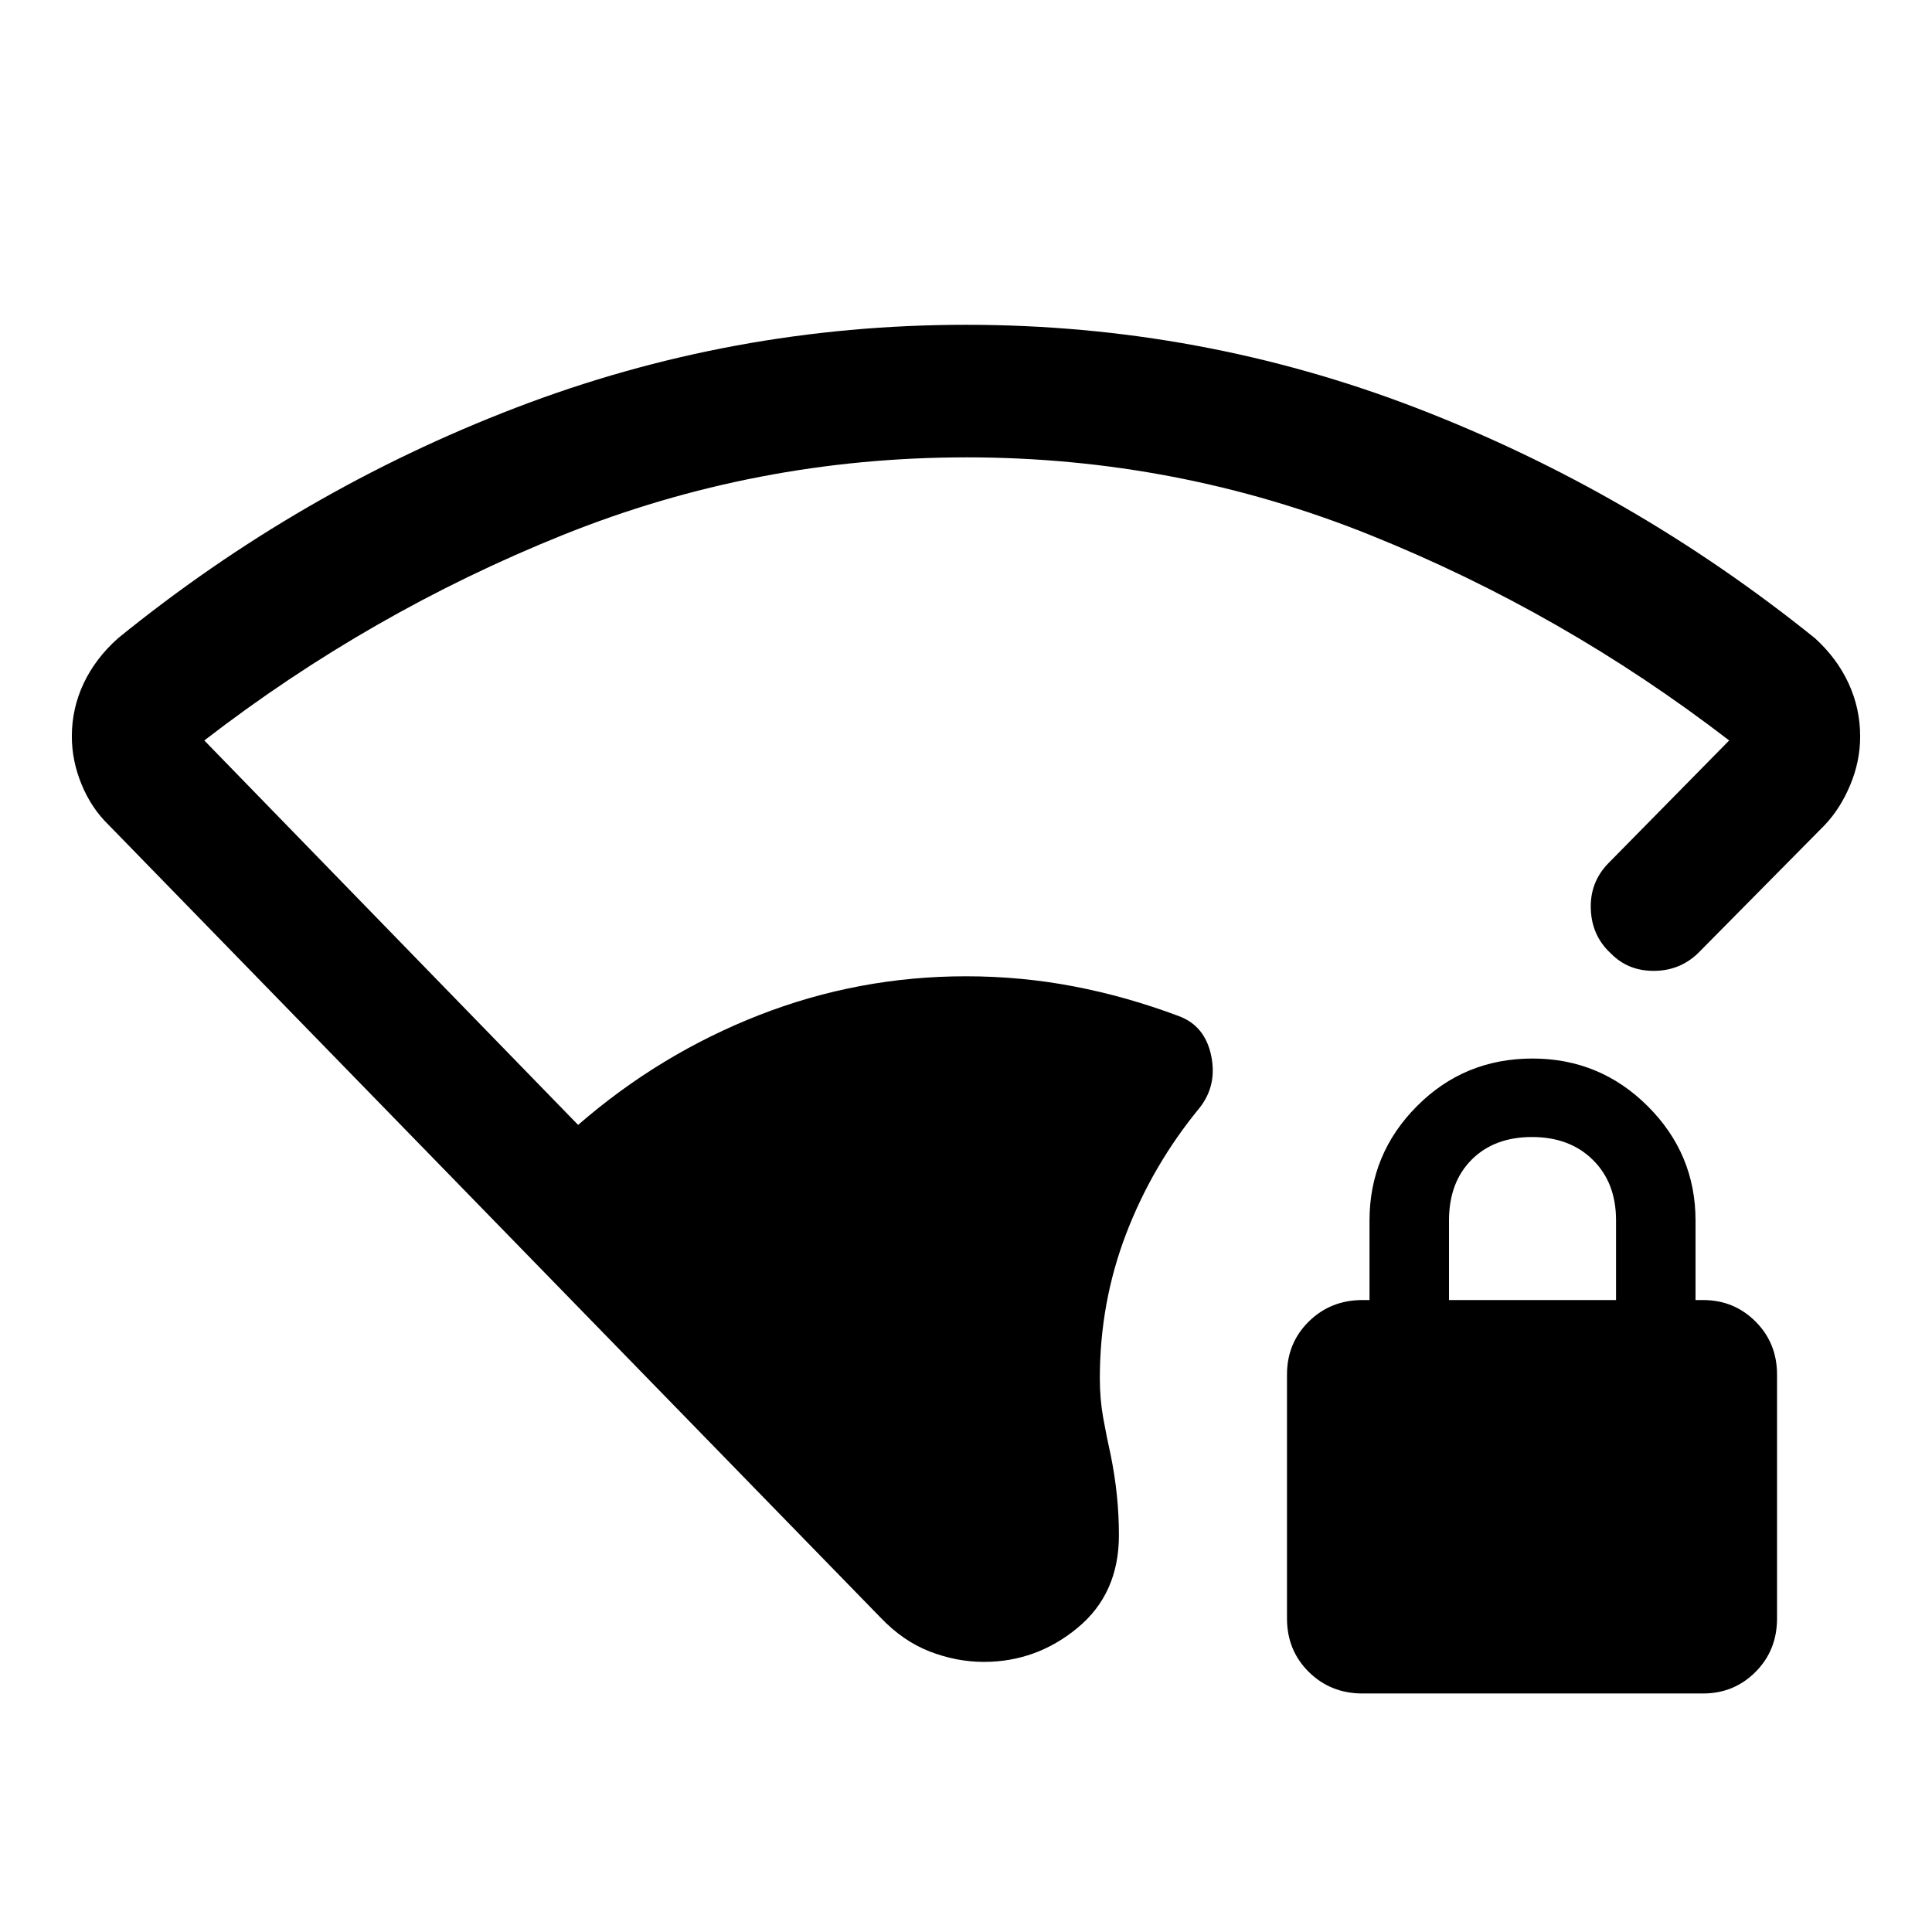 <svg xmlns="http://www.w3.org/2000/svg" height="48" viewBox="0 -960 960 960" width="48"><path d="M480.23-732.74q-104.57 0-200.47 38.54-95.89 38.55-178.24 102.13l185.74 191.03q40.63-35.29 89.97-54.57 49.33-19.28 102.77-19.28 27.33 0 53.53 5.01 26.21 5.01 52.27 14.79 12.94 4.81 16.03 19.66 3.08 14.86-5.9 26.08-23.34 28.4-36.39 62.5-13.04 34.09-13.04 71.69 0 10.19 1.62 19.35 1.62 9.17 3.86 19.2 2 10.02 3 19.72t1 19.76q0 28.96-20.47 45.93-20.47 16.98-46.64 16.98-13.54 0-26.88-5.16t-24.62-17.03L53.91-550.17q-8.48-8.22-13.34-19.98-4.87-11.75-4.87-23.97 0-13.88 5.87-26.32 5.88-12.44 17.06-22.41 90.24-73.3 197.63-114.53 107.39-41.23 223.82-41.23 116.44 0 223.75 41.34 107.3 41.34 198.04 114.42 10.95 9.97 16.69 22.43 5.74 12.45 5.74 26.36 0 12.26-4.87 23.96-4.86 11.71-12.6 19.93l-61.96 62.67q-9.2 9.67-22.5 9.91-13.3.24-22-8.71-9.44-8.7-9.91-22-.48-13.31 8.71-22.74l60.05-61.03q-82.64-63.58-178.53-102.13-95.9-38.54-200.46-38.54Zm196.81 614.22q-15.88 0-26.71-10.71t-10.83-26.6v-121.15q0-15.67 10.83-26.36 10.83-10.68 26.71-10.68h3.46v-39.5q0-33.14 23.54-56.82 23.55-23.68 57.46-23.68 33.5 0 57.25 23.68t23.75 56.82v39.5h3.7q15.43 0 26.11 10.68Q883-292.65 883-276.98v121.15q0 15.89-10.69 26.6-10.68 10.71-26.11 10.71H677.04ZM720-314.02h83v-39.65q0-18.61-11.5-29.98-11.5-11.37-30.25-11.37t-30 11.26Q720-372.49 720-353.52v39.5Z"/></svg>